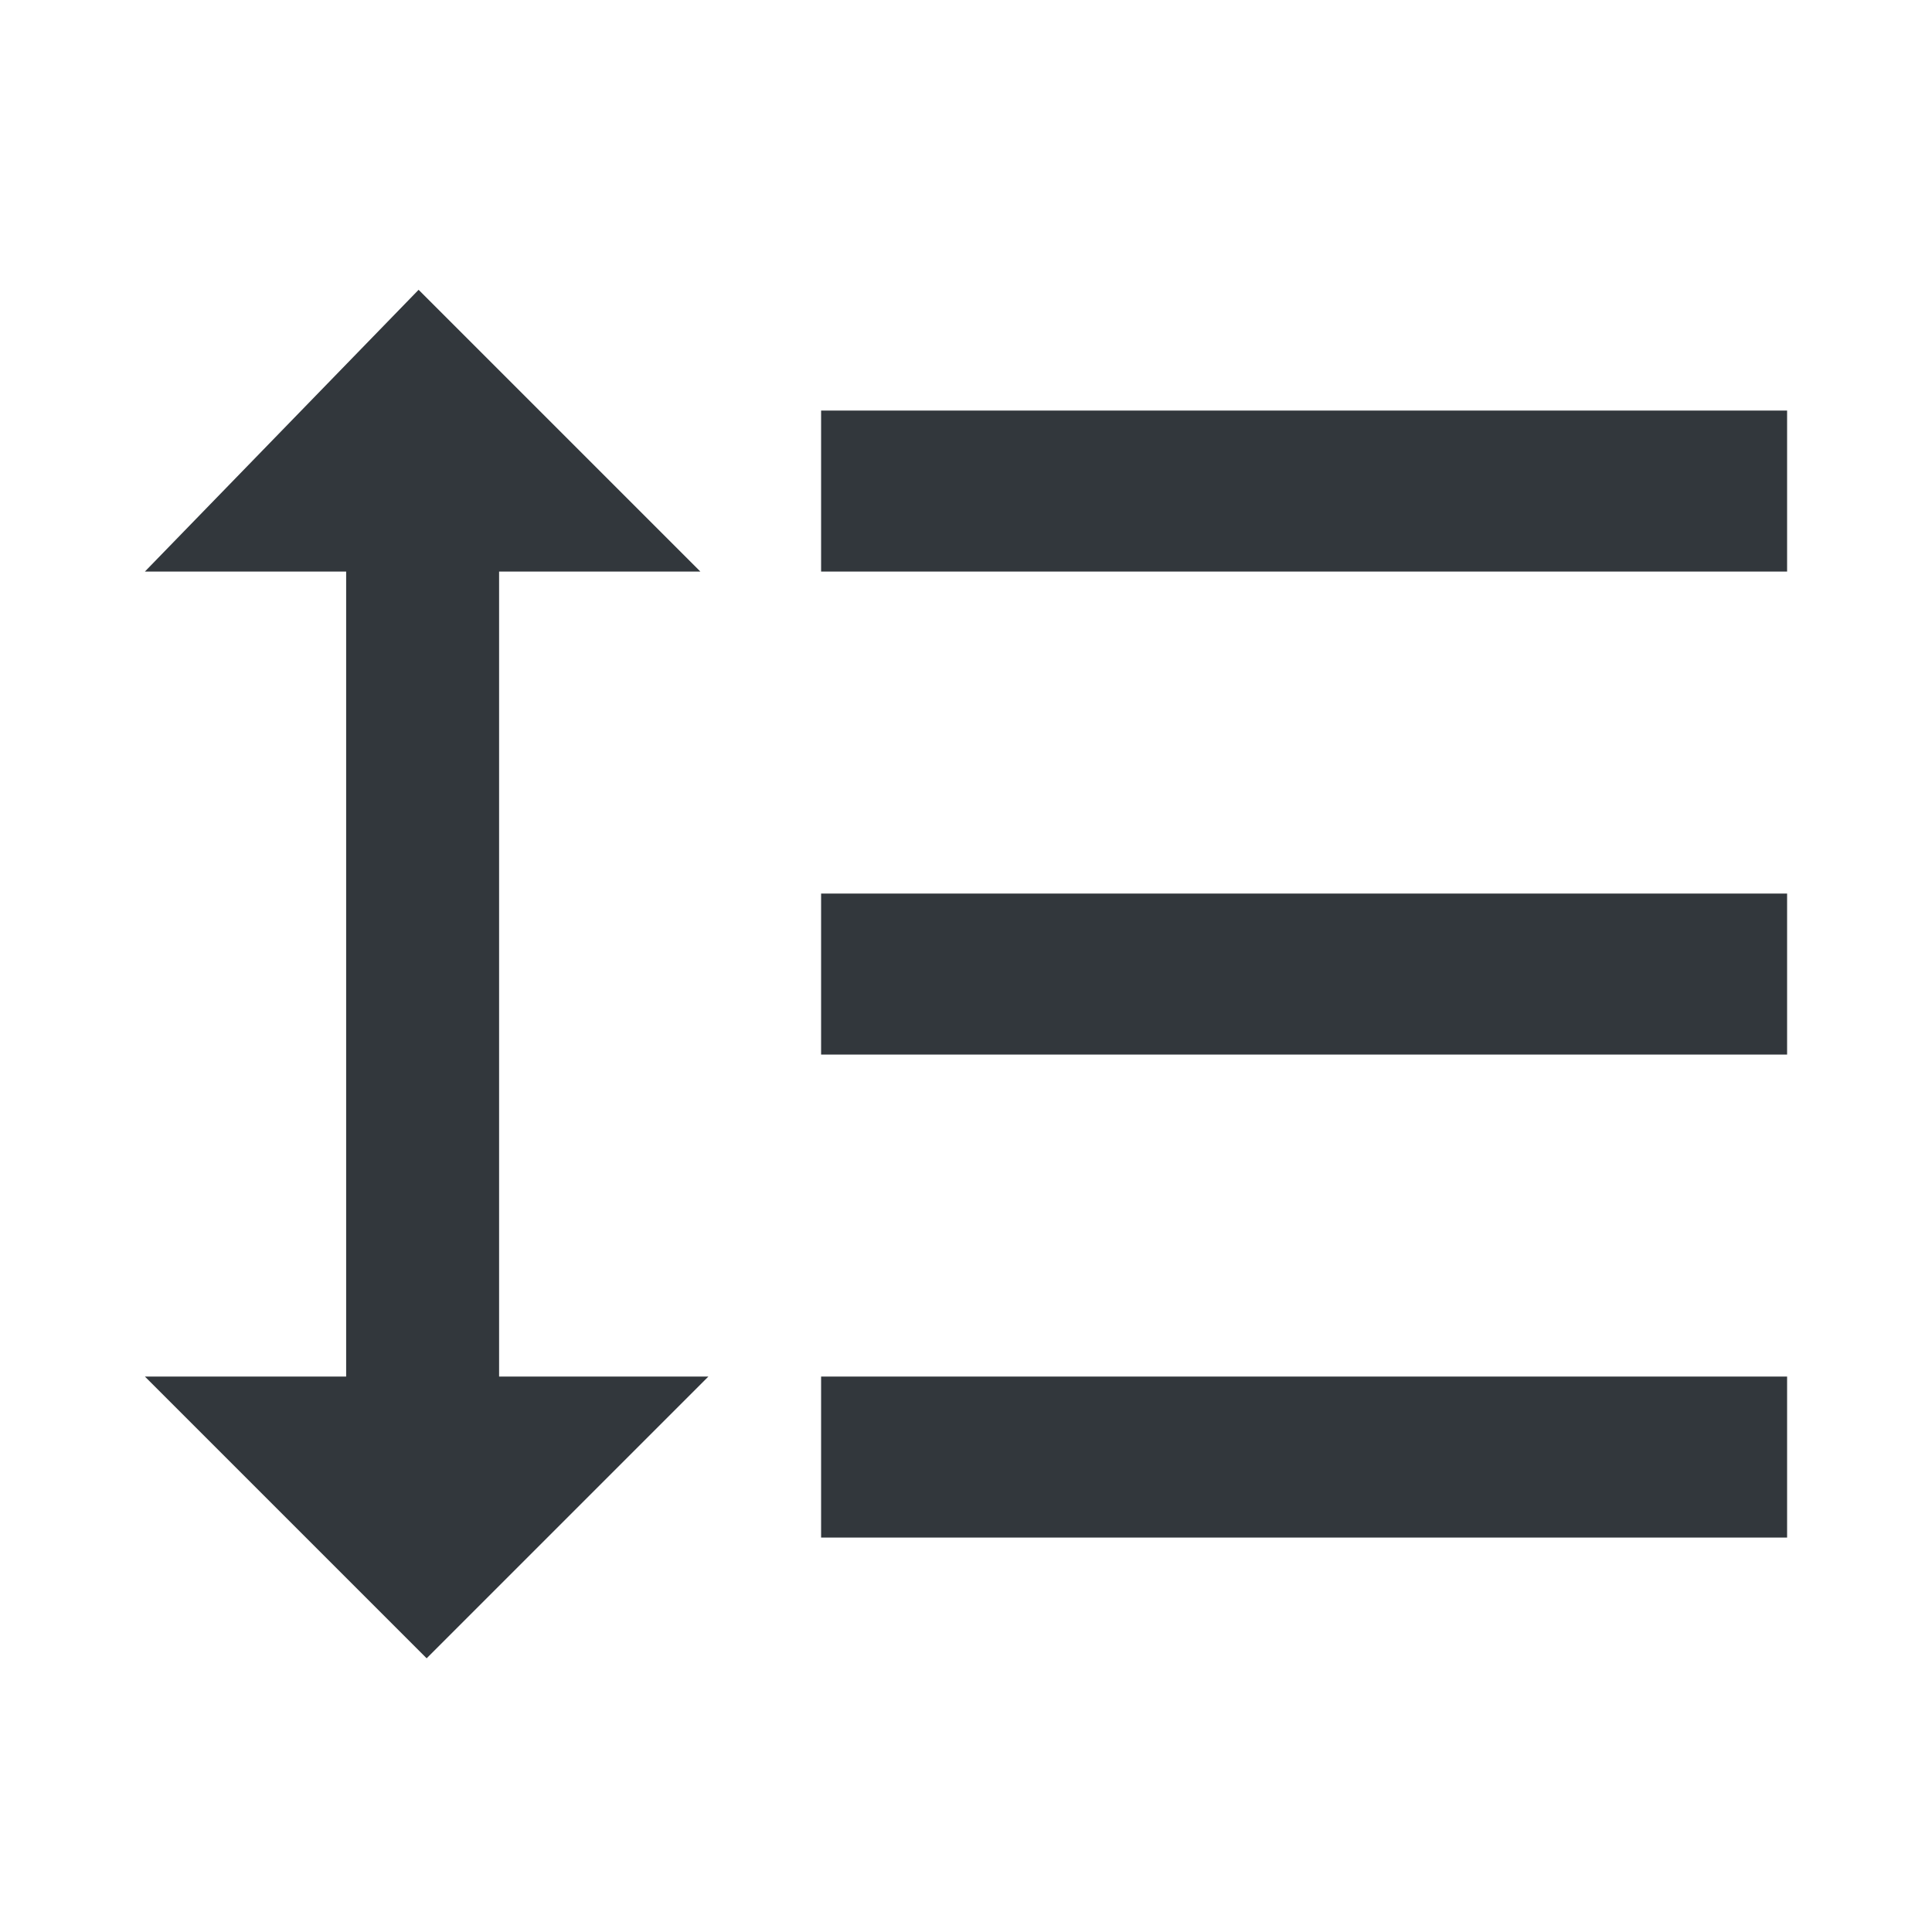 <svg enable-background="new 0 0 24 24" viewBox="0 0 24 24" xmlns="http://www.w3.org/2000/svg"><path d="m0 .1h24v24h-24z" fill="none"/><path d="m0 .1h24v24h-24z" fill="none"/><path d="m6.2 7.1h2.5l-3.5-3.5-3.4 3.5h2.5v10h-2.5l3.5 3.5 3.5-3.5h-2.6zm4-2v2h12v-2zm0 14h12v-2h-12zm0-6h12v-2h-12z" fill="#32373c"/></svg>